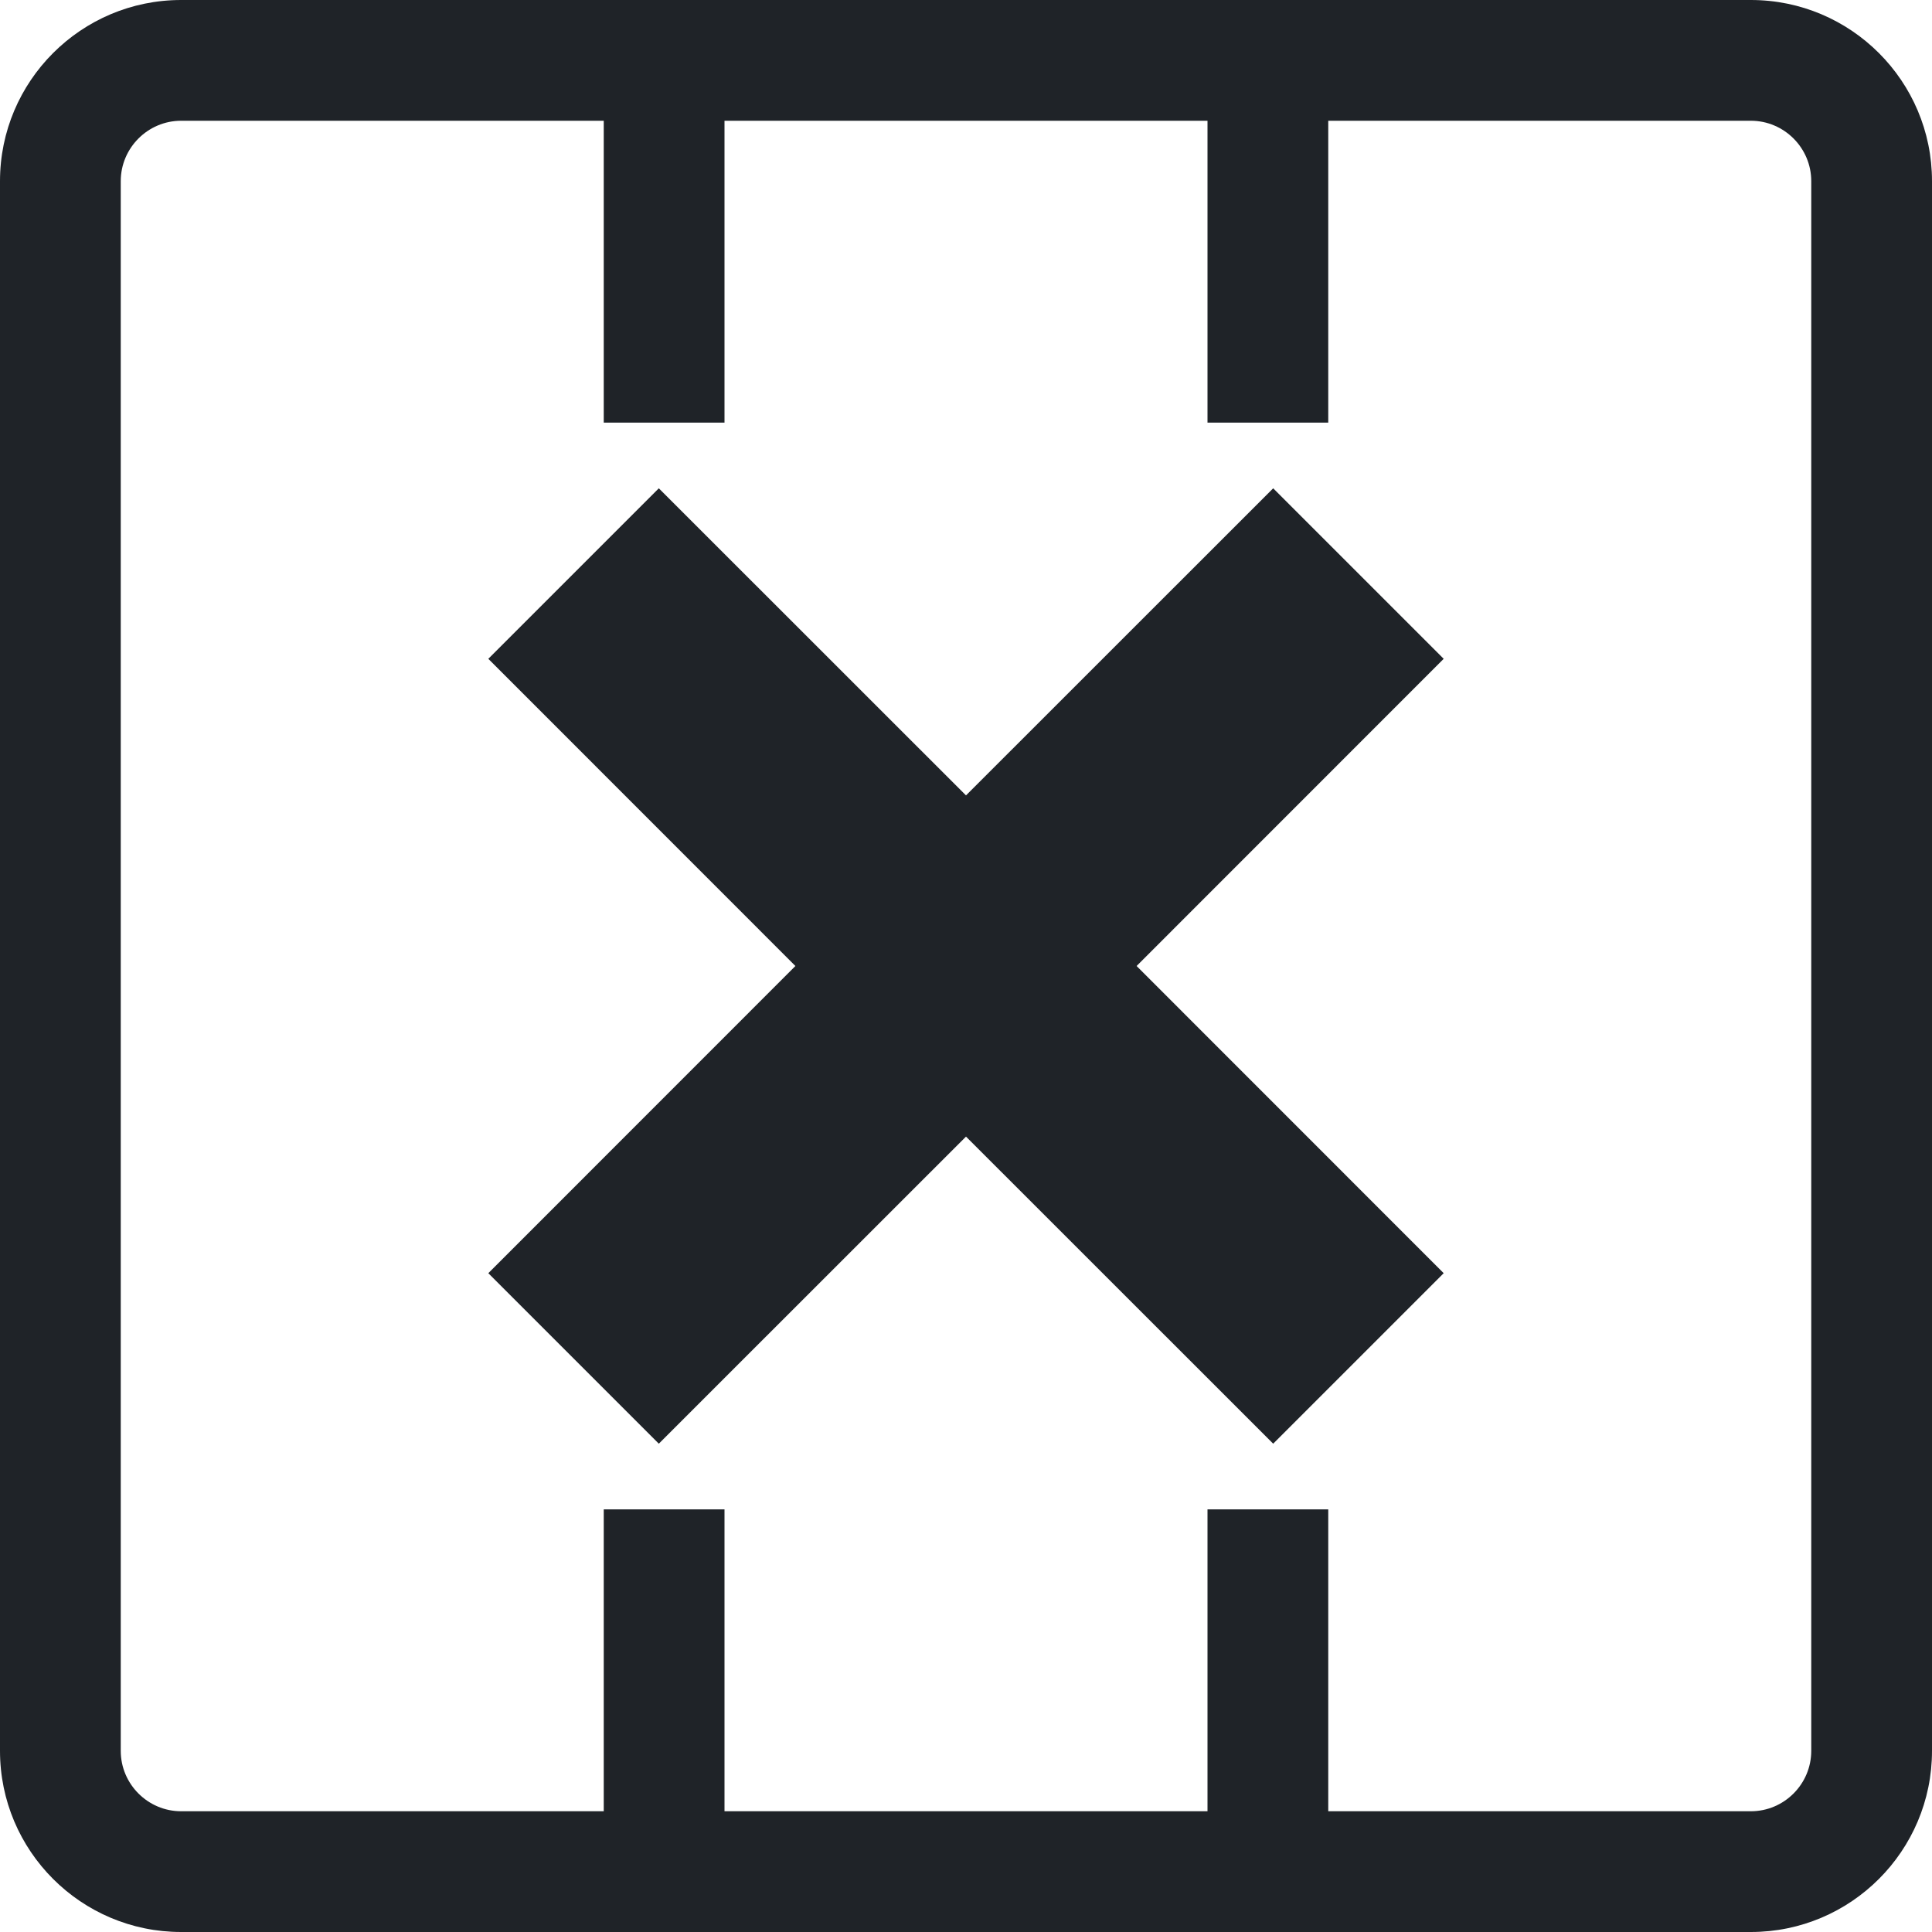 <?xml version="1.0" encoding="UTF-8"?>
<svg xmlns="http://www.w3.org/2000/svg" xmlns:xlink="http://www.w3.org/1999/xlink" width="20px" height="20px" viewBox="0 0 20 20" version="1.1">
<g id="surface1">
<path style=" stroke:none;fill-rule:evenodd;fill:rgb(12.157%,13.725%,15.686%);fill-opacity:1;" d="M 18.75 18.125 C 18.75 18.469 18.469 18.75 18.125 18.75 L 13.75 18.75 L 13.75 15.625 L 12.5 15.625 L 12.5 18.75 L 7.5 18.75 L 7.5 15.625 L 6.25 15.625 L 6.25 18.75 L 1.875 18.75 C 1.531 18.75 1.25 18.469 1.25 18.125 L 1.25 1.875 C 1.25 1.531 1.531 1.25 1.875 1.25 L 6.25 1.25 L 6.25 4.375 L 7.5 4.375 L 7.5 1.25 L 12.5 1.25 L 12.5 4.375 L 13.75 4.375 L 13.75 1.25 L 18.125 1.25 C 18.469 1.25 18.75 1.531 18.75 1.875 Z M 18.125 0 L 1.875 0 C 0.84 0 0 0.84 0 1.875 L 0 18.125 C 0 19.16 0.84 20 1.875 20 L 18.125 20 C 19.16 20 20 19.16 20 18.125 L 20 1.875 C 20 0.84 19.16 0 18.125 0 Z M 14.945 6.82 L 13.18 5.055 L 10 8.234 L 6.82 5.055 L 5.055 6.82 L 8.234 10 L 5.055 13.18 L 6.82 14.945 L 10 11.766 L 13.18 14.945 L 14.945 13.18 L 11.766 10 Z M 14.945 6.82 "/>
</g>
</svg>

